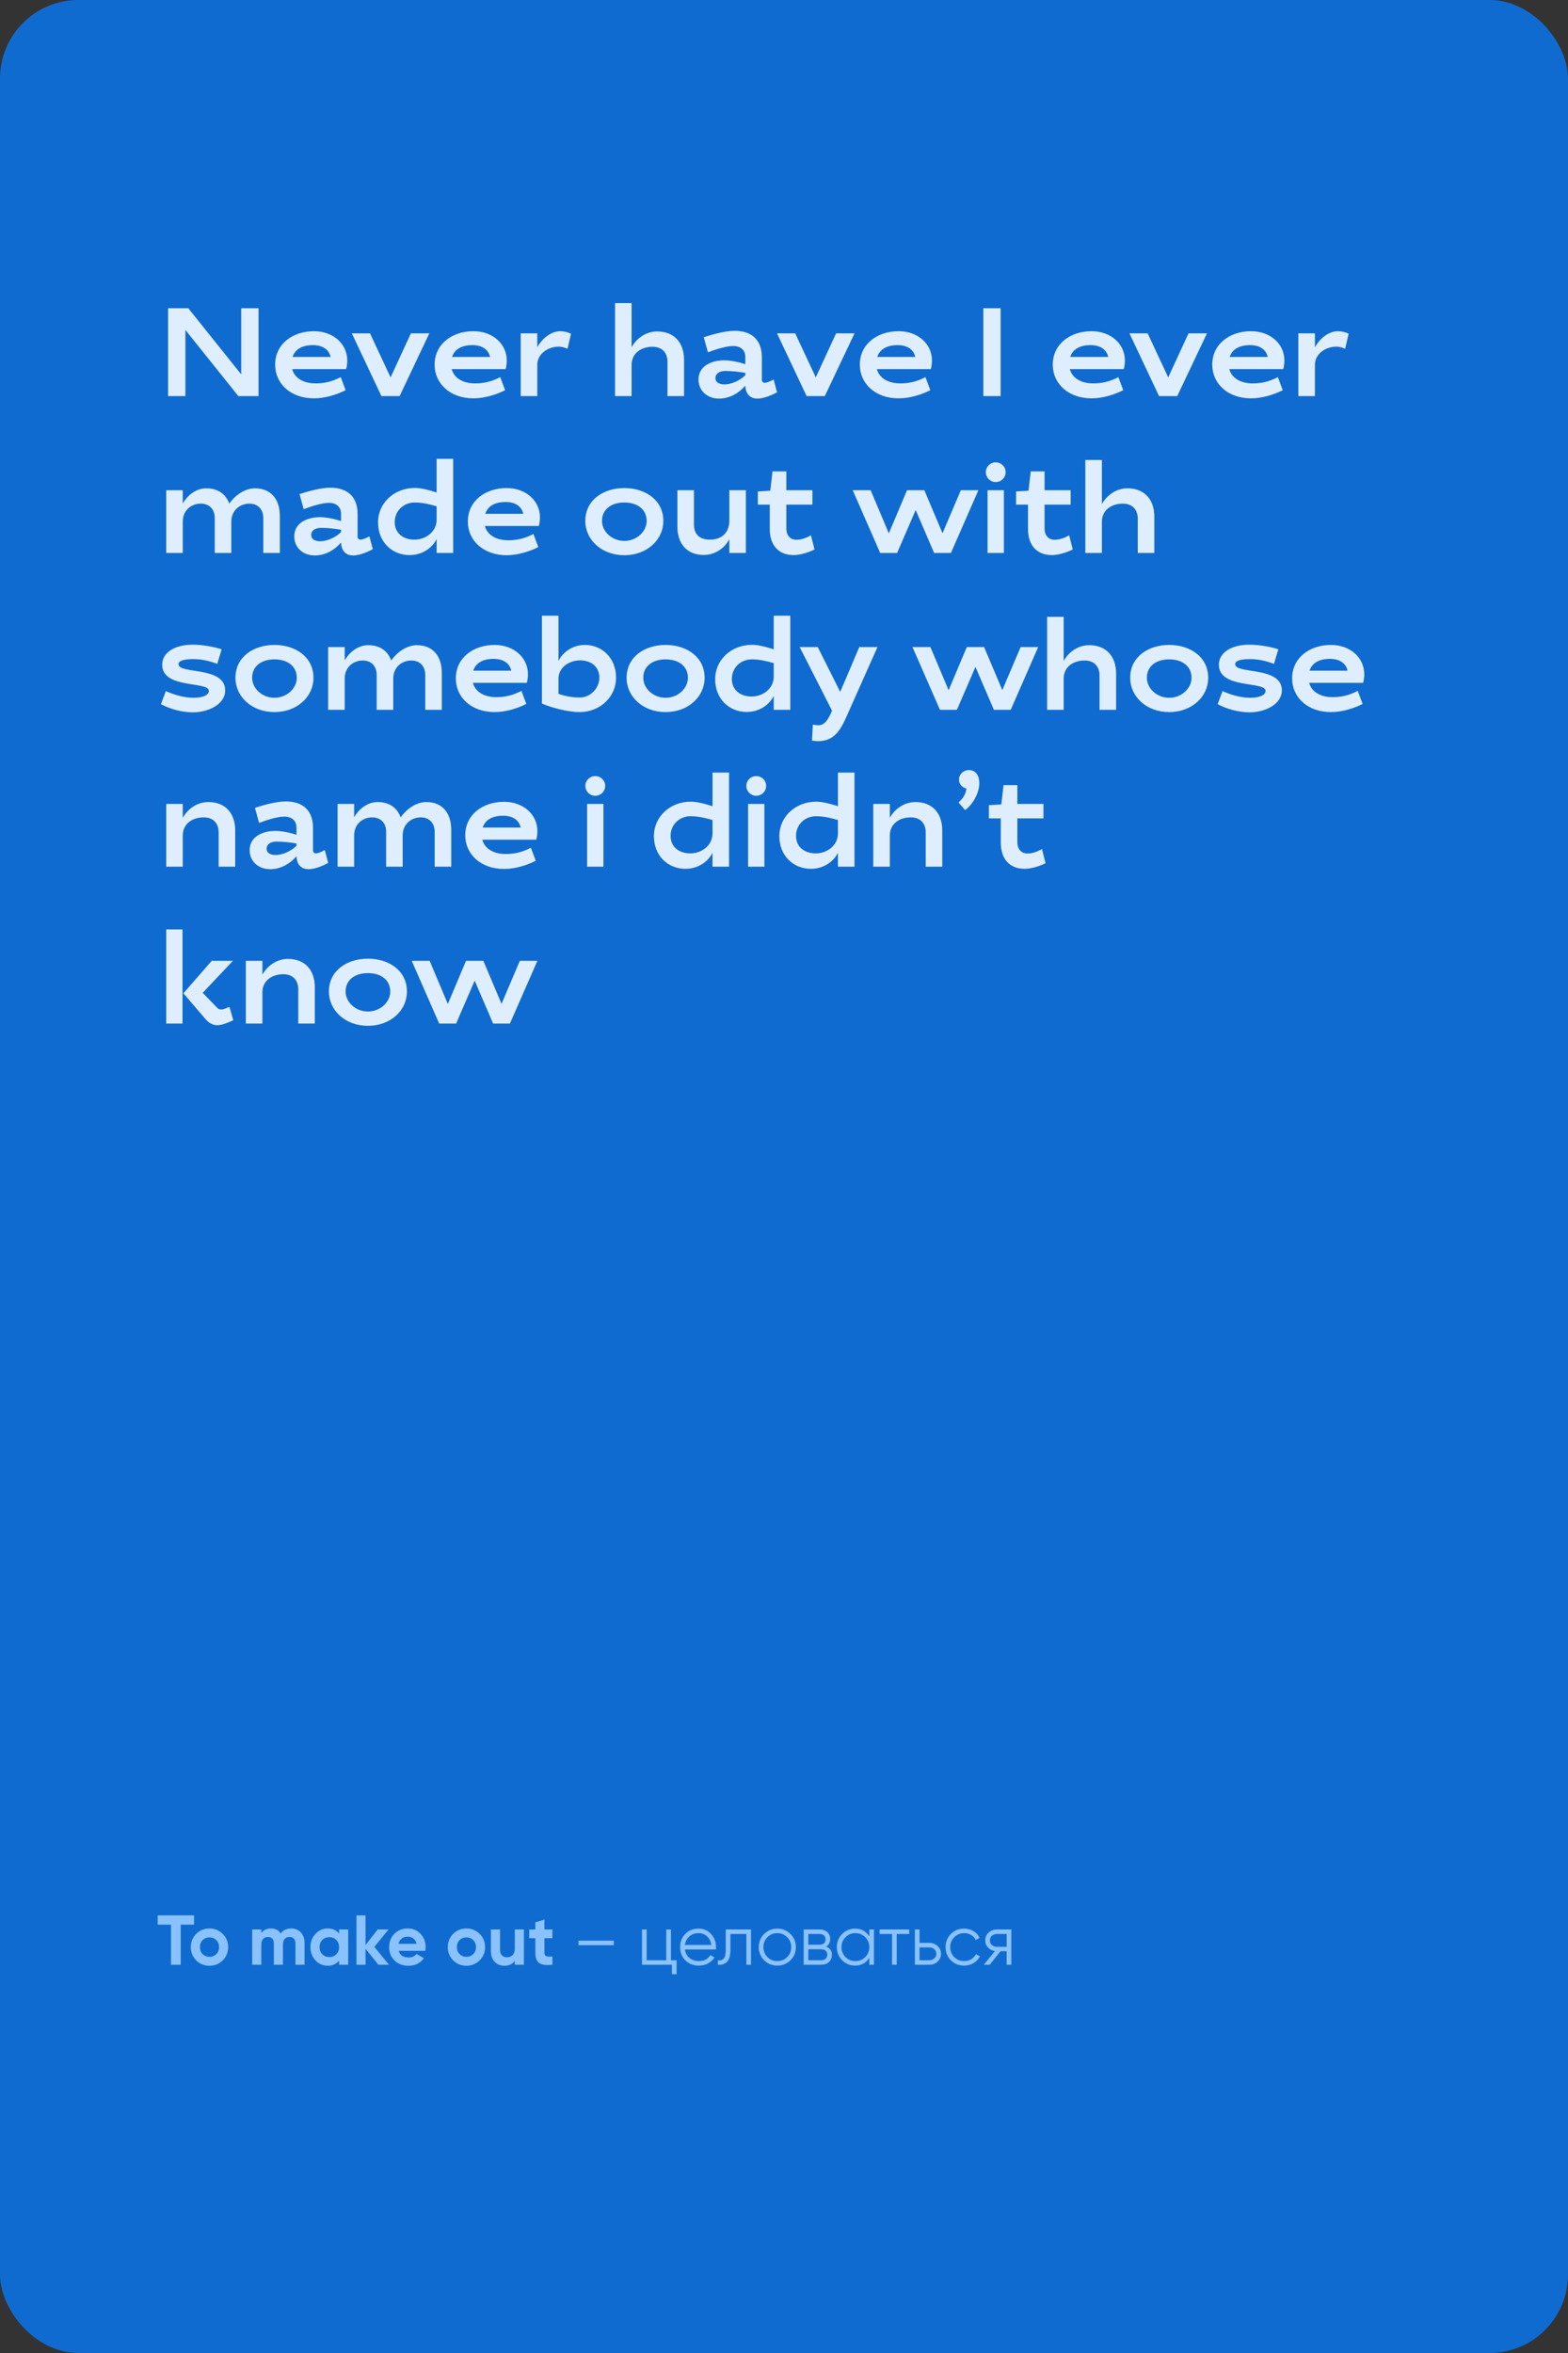 <?xml version="1.0" encoding="UTF-8"?> <svg xmlns="http://www.w3.org/2000/svg" width="400" height="600" viewBox="0 0 400 600" fill="none"><rect x="0" y="0" width="400" height="600" fill="#333333" stroke="none"/> <rect width="400" height="600" rx="20" fill="#106BD0"></rect> <path d="M49.504 488.4V490.776H46.102V501H43.618V490.776H40.234V488.4H49.504ZM56.816 499.884C55.892 500.796 54.764 501.252 53.432 501.252C52.1 501.252 50.972 500.796 50.048 499.884C49.136 498.96 48.68 497.832 48.68 496.5C48.68 495.168 49.136 494.046 50.048 493.134C50.972 492.21 52.1 491.748 53.432 491.748C54.764 491.748 55.892 492.21 56.816 493.134C57.74 494.046 58.202 495.168 58.202 496.5C58.202 497.832 57.74 498.96 56.816 499.884ZM51.686 498.282C52.154 498.75 52.736 498.984 53.432 498.984C54.128 498.984 54.71 498.75 55.178 498.282C55.646 497.814 55.88 497.22 55.88 496.5C55.88 495.78 55.646 495.186 55.178 494.718C54.71 494.25 54.128 494.016 53.432 494.016C52.736 494.016 52.154 494.25 51.686 494.718C51.23 495.186 51.002 495.78 51.002 496.5C51.002 497.22 51.23 497.814 51.686 498.282ZM74.289 491.748C75.321 491.748 76.143 492.084 76.755 492.756C77.379 493.428 77.691 494.328 77.691 495.456V501H75.369V495.618C75.369 495.078 75.237 494.658 74.973 494.358C74.709 494.058 74.337 493.908 73.857 493.908C73.329 493.908 72.915 494.082 72.615 494.43C72.327 494.778 72.183 495.282 72.183 495.942V501H69.861V495.618C69.861 495.078 69.729 494.658 69.465 494.358C69.201 494.058 68.829 493.908 68.349 493.908C67.833 493.908 67.419 494.082 67.107 494.43C66.807 494.778 66.657 495.282 66.657 495.942V501H64.335V492H66.657V492.954C67.197 492.15 68.031 491.748 69.159 491.748C70.263 491.748 71.079 492.18 71.607 493.044C72.207 492.18 73.101 491.748 74.289 491.748ZM86.504 492H88.826V501H86.504V499.938C85.808 500.814 84.83 501.252 83.57 501.252C82.37 501.252 81.338 500.796 80.474 499.884C79.622 498.96 79.196 497.832 79.196 496.5C79.196 495.168 79.622 494.046 80.474 493.134C81.338 492.21 82.37 491.748 83.57 491.748C84.83 491.748 85.808 492.186 86.504 493.062V492ZM82.22 498.336C82.688 498.804 83.282 499.038 84.002 499.038C84.722 499.038 85.316 498.804 85.784 498.336C86.264 497.856 86.504 497.244 86.504 496.5C86.504 495.756 86.264 495.15 85.784 494.682C85.316 494.202 84.722 493.962 84.002 493.962C83.282 493.962 82.688 494.202 82.22 494.682C81.752 495.15 81.518 495.756 81.518 496.5C81.518 497.244 81.752 497.856 82.22 498.336ZM99.229 501H96.529L93.253 496.914V501H90.931V488.4H93.253V495.96L96.349 492H99.121L95.503 496.446L99.229 501ZM101.7 497.454C102.012 498.582 102.858 499.146 104.238 499.146C105.126 499.146 105.798 498.846 106.254 498.246L108.126 499.326C107.238 500.61 105.93 501.252 104.202 501.252C102.714 501.252 101.52 500.802 100.62 499.902C99.72 499.002 99.27 497.868 99.27 496.5C99.27 495.144 99.714 494.016 100.602 493.116C101.49 492.204 102.63 491.748 104.022 491.748C105.342 491.748 106.428 492.204 107.28 493.116C108.144 494.028 108.576 495.156 108.576 496.5C108.576 496.8 108.546 497.118 108.486 497.454H101.7ZM101.664 495.654H106.254C106.122 495.042 105.846 494.586 105.426 494.286C105.018 493.986 104.55 493.836 104.022 493.836C103.398 493.836 102.882 493.998 102.474 494.322C102.066 494.634 101.796 495.078 101.664 495.654ZM122.365 499.884C121.441 500.796 120.313 501.252 118.981 501.252C117.649 501.252 116.521 500.796 115.597 499.884C114.685 498.96 114.229 497.832 114.229 496.5C114.229 495.168 114.685 494.046 115.597 493.134C116.521 492.21 117.649 491.748 118.981 491.748C120.313 491.748 121.441 492.21 122.365 493.134C123.289 494.046 123.751 495.168 123.751 496.5C123.751 497.832 123.289 498.96 122.365 499.884ZM117.235 498.282C117.703 498.75 118.285 498.984 118.981 498.984C119.677 498.984 120.259 498.75 120.727 498.282C121.195 497.814 121.429 497.22 121.429 496.5C121.429 495.78 121.195 495.186 120.727 494.718C120.259 494.25 119.677 494.016 118.981 494.016C118.285 494.016 117.703 494.25 117.235 494.718C116.779 495.186 116.551 495.78 116.551 496.5C116.551 497.22 116.779 497.814 117.235 498.282ZM131.324 492H133.646V501H131.324V499.992C130.76 500.832 129.866 501.252 128.642 501.252C127.658 501.252 126.842 500.922 126.194 500.262C125.558 499.602 125.24 498.69 125.24 497.526V492H127.562V497.238C127.562 497.838 127.724 498.3 128.048 498.624C128.372 498.936 128.804 499.092 129.344 499.092C129.944 499.092 130.424 498.906 130.784 498.534C131.144 498.162 131.324 497.604 131.324 496.86V492ZM140.921 494.232H138.887V497.976C138.887 498.288 138.965 498.516 139.121 498.66C139.277 498.804 139.505 498.888 139.805 498.912C140.105 498.924 140.477 498.918 140.921 498.894V501C139.325 501.18 138.197 501.03 137.537 500.55C136.889 500.07 136.565 499.212 136.565 497.976V494.232H134.999V492H136.565V490.182L138.887 489.48V492H140.921V494.232ZM147.577 496.014V494.862H156.577V496.014H147.577ZM171.16 499.848H172.6V503.412H171.412V501H163.78V492H164.968V499.848H169.972V492H171.16V499.848ZM178.203 491.784C179.535 491.784 180.609 492.258 181.425 493.206C182.253 494.142 182.667 495.252 182.667 496.536C182.667 496.668 182.655 496.854 182.631 497.094H174.729C174.849 498.006 175.233 498.732 175.881 499.272C176.541 499.8 177.351 500.064 178.311 500.064C178.995 500.064 179.583 499.926 180.075 499.65C180.579 499.362 180.957 498.99 181.209 498.534L182.253 499.146C181.857 499.782 181.317 500.286 180.633 500.658C179.949 501.03 179.169 501.216 178.293 501.216C176.877 501.216 175.725 500.772 174.837 499.884C173.949 498.996 173.505 497.868 173.505 496.5C173.505 495.156 173.943 494.034 174.819 493.134C175.695 492.234 176.823 491.784 178.203 491.784ZM178.203 492.936C177.267 492.936 176.481 493.218 175.845 493.782C175.221 494.334 174.849 495.054 174.729 495.942H181.443C181.323 494.994 180.957 494.256 180.345 493.728C179.733 493.2 179.019 492.936 178.203 492.936ZM191.585 492V501H190.397V493.152H186.329V497.166C186.329 498.666 186.041 499.698 185.465 500.262C184.901 500.826 184.121 501.072 183.125 501V499.884C183.809 499.956 184.313 499.794 184.637 499.398C184.973 499.002 185.141 498.258 185.141 497.166V492H191.585ZM201.644 499.866C200.732 500.766 199.616 501.216 198.296 501.216C196.976 501.216 195.854 500.766 194.93 499.866C194.018 498.954 193.562 497.832 193.562 496.5C193.562 495.168 194.018 494.052 194.93 493.152C195.854 492.24 196.976 491.784 198.296 491.784C199.616 491.784 200.732 492.24 201.644 493.152C202.568 494.052 203.03 495.168 203.03 496.5C203.03 497.832 202.568 498.954 201.644 499.866ZM195.776 499.038C196.46 499.722 197.3 500.064 198.296 500.064C199.292 500.064 200.132 499.722 200.816 499.038C201.5 498.342 201.842 497.496 201.842 496.5C201.842 495.504 201.5 494.664 200.816 493.98C200.132 493.284 199.292 492.936 198.296 492.936C197.3 492.936 196.46 493.284 195.776 493.98C195.092 494.664 194.75 495.504 194.75 496.5C194.75 497.496 195.092 498.342 195.776 499.038ZM210.742 496.374C211.726 496.734 212.218 497.436 212.218 498.48C212.218 499.212 211.972 499.818 211.48 500.298C211 500.766 210.304 501 209.392 501H205.018V492H209.032C209.908 492 210.586 492.228 211.066 492.684C211.546 493.128 211.786 493.704 211.786 494.412C211.786 495.312 211.438 495.966 210.742 496.374ZM209.032 493.152H206.206V495.888H209.032C210.076 495.888 210.598 495.42 210.598 494.484C210.598 494.064 210.46 493.74 210.184 493.512C209.92 493.272 209.536 493.152 209.032 493.152ZM209.392 499.848C209.92 499.848 210.322 499.722 210.598 499.47C210.886 499.218 211.03 498.864 211.03 498.408C211.03 497.988 210.886 497.658 210.598 497.418C210.322 497.166 209.92 497.04 209.392 497.04H206.206V499.848H209.392ZM221.758 492H222.946V501H221.758V499.236C220.93 500.556 219.718 501.216 218.122 501.216C216.838 501.216 215.74 500.76 214.828 499.848C213.928 498.936 213.478 497.82 213.478 496.5C213.478 495.18 213.928 494.064 214.828 493.152C215.74 492.24 216.838 491.784 218.122 491.784C219.718 491.784 220.93 492.444 221.758 493.764V492ZM215.692 499.038C216.376 499.722 217.216 500.064 218.212 500.064C219.208 500.064 220.048 499.722 220.732 499.038C221.416 498.342 221.758 497.496 221.758 496.5C221.758 495.504 221.416 494.664 220.732 493.98C220.048 493.284 219.208 492.936 218.212 492.936C217.216 492.936 216.376 493.284 215.692 493.98C215.008 494.664 214.666 495.504 214.666 496.5C214.666 497.496 215.008 498.342 215.692 499.038ZM231.941 492V493.152H228.755V501H227.567V493.152H224.381V492H231.941ZM237.043 495.42C237.883 495.42 238.591 495.684 239.167 496.212C239.755 496.728 240.049 497.394 240.049 498.21C240.049 499.026 239.755 499.698 239.167 500.226C238.591 500.742 237.883 501 237.043 501H233.389V492H234.577V495.42H237.043ZM237.043 499.848C237.547 499.848 237.973 499.698 238.321 499.398C238.681 499.098 238.861 498.702 238.861 498.21C238.861 497.718 238.681 497.322 238.321 497.022C237.973 496.722 237.547 496.572 237.043 496.572H234.577V499.848H237.043ZM245.95 501.216C244.594 501.216 243.466 500.766 242.566 499.866C241.666 498.954 241.216 497.832 241.216 496.5C241.216 495.168 241.666 494.052 242.566 493.152C243.466 492.24 244.594 491.784 245.95 491.784C246.838 491.784 247.636 492 248.344 492.432C249.052 492.852 249.568 493.422 249.892 494.142L248.92 494.7C248.68 494.16 248.29 493.734 247.75 493.422C247.222 493.098 246.622 492.936 245.95 492.936C244.954 492.936 244.114 493.284 243.43 493.98C242.746 494.664 242.404 495.504 242.404 496.5C242.404 497.496 242.746 498.342 243.43 499.038C244.114 499.722 244.954 500.064 245.95 500.064C246.622 500.064 247.222 499.908 247.75 499.596C248.278 499.272 248.692 498.84 248.992 498.3L249.982 498.876C249.61 499.596 249.064 500.166 248.344 500.586C247.624 501.006 246.826 501.216 245.95 501.216ZM257.992 492V501H256.804V497.544H255.256L252.484 501H250.972L253.816 497.508C253.096 497.4 252.502 497.1 252.034 496.608C251.566 496.116 251.332 495.51 251.332 494.79C251.332 493.974 251.62 493.308 252.196 492.792C252.784 492.264 253.498 492 254.338 492H257.992ZM254.338 496.428H256.804V493.152H254.338C253.834 493.152 253.402 493.302 253.042 493.602C252.694 493.902 252.52 494.298 252.52 494.79C252.52 495.282 252.694 495.678 253.042 495.978C253.402 496.278 253.834 496.428 254.338 496.428Z" fill="#8AC2FF"></path> <path d="M47.296 84.136L60.8 101H65.952V78.6H61.536V95.464L48.032 78.6H42.88V101H47.296V84.136ZM80.492 97.768C77.484 97.768 75.148 96.456 74.54 94.12H88.3C88.492 93.384 88.588 92.648 88.588 91.944C88.588 87.624 84.94 84.456 80.076 84.456C74.732 84.456 70.188 87.656 70.188 93C70.188 97.8 74.124 101.576 80.076 101.576C83.02 101.576 86.028 100.584 88.172 99.496L86.924 96.168C84.652 97.352 82.668 97.768 80.492 97.768ZM79.82 88.008C82.316 88.008 83.916 89.128 84.332 91.016H74.636C75.276 89.064 77.068 88.008 79.82 88.008ZM94.39 85H89.75L97.302 101H101.942L109.526 85H104.822L99.638 96.232L94.39 85ZM121.179 97.768C118.171 97.768 115.835 96.456 115.227 94.12H128.987C129.179 93.384 129.275 92.648 129.275 91.944C129.275 87.624 125.627 84.456 120.763 84.456C115.419 84.456 110.875 87.656 110.875 93C110.875 97.8 114.811 101.576 120.763 101.576C123.707 101.576 126.715 100.584 128.859 99.496L127.611 96.168C125.339 97.352 123.355 97.768 121.179 97.768ZM120.507 88.008C123.003 88.008 124.603 89.128 125.019 91.016H115.323C115.963 89.064 117.755 88.008 120.507 88.008ZM142.982 84.456C140.198 84.456 137.99 86.824 137.062 88.552V85H132.838V101H137.062V93.064C137.062 90.12 139.91 88.392 142.566 88.392C143.174 88.392 144.006 88.584 144.774 88.936L145.67 85.096C144.87 84.712 143.878 84.456 142.982 84.456ZM166.436 88.424C168.964 88.424 170.276 89.992 170.276 92.264V101H174.5V91.752C174.5 87.4 172.004 84.52 167.652 84.52C164.612 84.52 162.244 86.472 161.124 88.552V77.288H156.9V101H161.124V93.064C161.124 89.896 163.78 88.424 166.436 88.424ZM184.75 91.88C181.454 91.88 178.19 93.352 178.19 96.776C178.19 99.656 180.43 101.64 183.438 101.64C186.158 101.64 188.59 100.168 190.126 98.344C190.19 100.136 191.086 101.64 193.23 101.64C194.542 101.64 196.462 101 198.222 100.04L197.358 96.776C196.43 97.256 195.598 97.608 195.118 97.608C194.67 97.608 194.35 97.32 194.35 96.84V91.08C194.35 86.696 191.79 84.36 187.406 84.36C184.878 84.36 181.518 85.352 179.534 85.992L180.59 89.832C182.926 88.968 185.358 88.232 187.022 88.232C189.038 88.232 190.126 89.352 190.126 91.016V92.872C188.75 92.392 186.478 91.88 184.75 91.88ZM184.814 98.024C183.47 98.024 182.51 97.48 182.51 96.424C182.51 95.272 183.566 94.6 184.974 94.6C186.51 94.6 188.366 94.76 190.126 95.08V95.688C188.622 97.16 186.414 98.024 184.814 98.024ZM202.859 85H198.219L205.771 101H210.411L217.995 85H213.291L208.107 96.232L202.859 85ZM229.648 97.768C226.64 97.768 224.304 96.456 223.696 94.12H237.456C237.648 93.384 237.744 92.648 237.744 91.944C237.744 87.624 234.096 84.456 229.232 84.456C223.888 84.456 219.344 87.656 219.344 93C219.344 97.8 223.28 101.576 229.232 101.576C232.176 101.576 235.184 100.584 237.328 99.496L236.08 96.168C233.808 97.352 231.824 97.768 229.648 97.768ZM228.976 88.008C231.472 88.008 233.072 89.128 233.488 91.016H223.792C224.432 89.064 226.224 88.008 228.976 88.008ZM255.265 78.6H250.849V101H255.265V78.6ZM278.867 97.768C275.859 97.768 273.523 96.456 272.915 94.12H286.675C286.867 93.384 286.963 92.648 286.963 91.944C286.963 87.624 283.315 84.456 278.451 84.456C273.107 84.456 268.563 87.656 268.563 93C268.563 97.8 272.499 101.576 278.451 101.576C281.395 101.576 284.403 100.584 286.547 99.496L285.299 96.168C283.027 97.352 281.043 97.768 278.867 97.768ZM278.195 88.008C280.691 88.008 282.291 89.128 282.707 91.016H273.011C273.651 89.064 275.443 88.008 278.195 88.008ZM292.765 85H288.125L295.677 101H300.317L307.901 85H303.197L298.013 96.232L292.765 85ZM319.554 97.768C316.546 97.768 314.21 96.456 313.602 94.12H327.362C327.554 93.384 327.65 92.648 327.65 91.944C327.65 87.624 324.002 84.456 319.138 84.456C313.794 84.456 309.25 87.656 309.25 93C309.25 97.8 313.186 101.576 319.138 101.576C322.082 101.576 325.09 100.584 327.234 99.496L325.986 96.168C323.714 97.352 321.73 97.768 319.554 97.768ZM318.882 88.008C321.378 88.008 322.978 89.128 323.394 91.016H313.698C314.338 89.064 316.13 88.008 318.882 88.008ZM341.357 84.456C338.573 84.456 336.365 86.824 335.437 88.552V85H331.213V101H335.437V93.064C335.437 90.12 338.285 88.392 340.941 88.392C341.549 88.392 342.381 88.584 343.149 88.936L344.045 85.096C343.245 84.712 342.253 84.456 341.357 84.456ZM52.64 124.52C49.856 124.52 47.68 126.504 46.624 128.392V125H42.4V141H46.624V133.032C46.624 129.96 48.992 128.424 51.2 128.424C53.536 128.424 54.784 129.992 54.784 132.104V141H59.008V133.032C59.008 129.992 61.376 128.424 63.584 128.424C65.92 128.424 67.168 129.992 67.168 132.104V141H71.392V131.592C71.392 127.368 69.184 124.52 65.024 124.52C62.336 124.52 59.776 126.504 58.496 128.424C57.6 126.024 55.648 124.52 52.64 124.52ZM81.625 131.88C78.329 131.88 75.065 133.352 75.065 136.776C75.065 139.656 77.305 141.64 80.313 141.64C83.033 141.64 85.465 140.168 87.001 138.344C87.065 140.136 87.961 141.64 90.105 141.64C91.417 141.64 93.337 141 95.097 140.04L94.233 136.776C93.305 137.256 92.473 137.608 91.993 137.608C91.545 137.608 91.225 137.32 91.225 136.84V131.08C91.225 126.696 88.665 124.36 84.281 124.36C81.753 124.36 78.393 125.352 76.409 125.992L77.465 129.832C79.801 128.968 82.233 128.232 83.897 128.232C85.913 128.232 87.001 129.352 87.001 131.016V132.872C85.625 132.392 83.353 131.88 81.625 131.88ZM81.689 138.024C80.345 138.024 79.385 137.48 79.385 136.424C79.385 135.272 80.441 134.6 81.849 134.6C83.385 134.6 85.241 134.76 87.001 135.08V135.688C85.497 137.16 83.289 138.024 81.689 138.024ZM104.502 141.544C107.766 141.544 110.326 139.656 111.382 137.448V141H115.606V117H111.382V125.576C109.782 125.064 107.574 124.424 105.846 124.424C100.47 124.424 96.438 128.36 96.438 133.16C96.438 138.344 100.118 141.544 104.502 141.544ZM105.75 137.608C102.902 137.608 100.694 136.008 100.694 133.128C100.694 130.312 102.902 128.136 105.782 128.136C107.734 128.136 109.526 128.552 111.382 129.096V132.552C111.382 135.624 108.566 137.608 105.75 137.608ZM129.648 137.768C126.64 137.768 124.304 136.456 123.696 134.12H137.456C137.648 133.384 137.744 132.648 137.744 131.944C137.744 127.624 134.096 124.456 129.232 124.456C123.888 124.456 119.344 127.656 119.344 133C119.344 137.8 123.28 141.576 129.232 141.576C132.176 141.576 135.184 140.584 137.328 139.496L136.08 136.168C133.808 137.352 131.824 137.768 129.648 137.768ZM128.976 128.008C131.472 128.008 133.072 129.128 133.488 131.016H123.792C124.432 129.064 126.224 128.008 128.976 128.008ZM159.265 124.456C153.921 124.456 149.313 127.496 149.313 132.84C149.313 137.64 153.473 141.576 159.265 141.576C165.057 141.576 169.217 137.64 169.217 132.84C169.217 127.496 164.609 124.456 159.265 124.456ZM159.265 128.136C162.593 128.136 164.961 129.864 164.961 132.84C164.961 135.528 162.433 137.928 159.265 137.928C156.097 137.928 153.569 135.528 153.569 132.84C153.569 129.864 155.937 128.136 159.265 128.136ZM179.523 141.512C182.435 141.512 184.899 139.752 186.051 137.48V141H190.275V125H186.051V132.744C186.051 136.136 183.779 137.608 181.091 137.608C178.562 137.608 177.027 136.328 177.027 133.736V125H172.803V134.28C172.803 138.632 175.235 141.512 179.523 141.512ZM193.328 128.68H196.368V134.888C196.368 138.92 198.512 141.544 202.48 141.544C204.176 141.544 206.448 140.808 207.792 140.104L206.864 136.488C205.84 137.128 204.432 137.64 203.184 137.64C201.52 137.64 200.592 136.456 200.592 134.728V128.68H207.248V125H200.592V120.2H197.072L196.496 125.128L193.328 125.32V128.68ZM238.296 141H242.584L249.592 125H245.112L240.44 135.976L235.8 125H231.384L226.744 136.008L222.104 125H217.528L224.536 141H228.856L233.592 130.056L238.296 141ZM256.093 125H251.933V141H256.093V125ZM251.485 120.392C251.485 121.8 252.605 122.92 254.013 122.92C255.421 122.92 256.541 121.8 256.541 120.392C256.541 119.016 255.421 117.896 254.013 117.896C252.605 117.896 251.485 119.016 251.485 120.392ZM259.203 128.68H262.243V134.888C262.243 138.92 264.387 141.544 268.355 141.544C270.051 141.544 272.323 140.808 273.667 140.104L272.739 136.488C271.715 137.128 270.307 137.64 269.059 137.64C267.395 137.64 266.467 136.456 266.467 134.728V128.68H273.123V125H266.467V120.2H262.947L262.371 125.128L259.203 125.32V128.68ZM286.405 128.424C288.933 128.424 290.245 129.992 290.245 132.264V141H294.469V131.752C294.469 127.4 291.973 124.52 287.621 124.52C284.581 124.52 282.213 126.472 281.093 128.552V117.288H276.869V141H281.093V133.064C281.093 129.896 283.749 128.424 286.405 128.424ZM56.544 165.576C54.656 164.936 51.68 164.392 49.152 164.392C44.608 164.392 41.376 166.376 41.376 169.512C41.376 175.752 53.28 173.64 53.28 176.168C53.28 177.288 51.68 177.928 49.376 177.928C46.912 177.928 44.416 177.16 42.304 176.232L41.056 179.56C43.232 180.712 46.208 181.64 49.216 181.64C53.12 181.64 57.44 179.624 57.44 176.04C57.44 169.8 45.536 172.008 45.536 169.352C45.536 168.392 47.2 168.072 49.312 168.072C51.36 168.072 53.344 168.488 55.424 169.288L56.544 165.576ZM70.015 164.456C64.671 164.456 60.063 167.496 60.063 172.84C60.063 177.64 64.223 181.576 70.015 181.576C75.807 181.576 79.967 177.64 79.967 172.84C79.967 167.496 75.359 164.456 70.015 164.456ZM70.015 168.136C73.343 168.136 75.711 169.864 75.711 172.84C75.711 175.528 73.183 177.928 70.015 177.928C66.847 177.928 64.319 175.528 64.319 172.84C64.319 169.864 66.687 168.136 70.015 168.136ZM93.953 164.52C91.168 164.52 88.993 166.504 87.936 168.392V165H83.713V181H87.936V173.032C87.936 169.96 90.305 168.424 92.513 168.424C94.849 168.424 96.097 169.992 96.097 172.104V181H100.321V173.032C100.321 169.992 102.689 168.424 104.897 168.424C107.233 168.424 108.481 169.992 108.481 172.104V181H112.705V171.592C112.705 167.368 110.497 164.52 106.337 164.52C103.649 164.52 101.089 166.504 99.808 168.424C98.912 166.024 96.96 164.52 93.953 164.52ZM126.586 177.768C123.578 177.768 121.242 176.456 120.634 174.12H134.394C134.586 173.384 134.682 172.648 134.682 171.944C134.682 167.624 131.034 164.456 126.17 164.456C120.826 164.456 116.282 167.656 116.282 173C116.282 177.8 120.218 181.576 126.17 181.576C129.114 181.576 132.122 180.584 134.266 179.496L133.017 176.168C130.746 177.352 128.762 177.768 126.586 177.768ZM125.914 168.008C128.41 168.008 130.01 169.128 130.426 171.016H120.73C121.37 169.064 123.161 168.008 125.914 168.008ZM149.22 164.456C146.052 164.456 143.524 166.344 142.468 168.552V157H138.244V179.4C140.324 180.328 144.676 181.576 147.876 181.576C153.124 181.576 157.156 177.64 157.156 172.84C157.156 167.656 153.476 164.456 149.22 164.456ZM147.972 168.392C150.756 168.392 152.9 169.96 152.9 172.84C152.9 175.528 150.564 177.864 147.94 177.864C145.988 177.864 144.324 177.544 142.468 176.936V173.064C142.468 170.12 145.284 168.392 147.972 168.392ZM169.796 164.456C164.452 164.456 159.844 167.496 159.844 172.84C159.844 177.64 164.004 181.576 169.796 181.576C175.588 181.576 179.748 177.64 179.748 172.84C179.748 167.496 175.14 164.456 169.796 164.456ZM169.796 168.136C173.124 168.136 175.492 169.864 175.492 172.84C175.492 175.528 172.964 177.928 169.796 177.928C166.628 177.928 164.1 175.528 164.1 172.84C164.1 169.864 166.468 168.136 169.796 168.136ZM190.502 181.544C193.766 181.544 196.326 179.656 197.382 177.448V181H201.606V157H197.382V165.576C195.782 165.064 193.574 164.424 191.846 164.424C186.47 164.424 182.438 168.36 182.438 173.16C182.438 178.344 186.118 181.544 190.502 181.544ZM191.75 177.608C188.902 177.608 186.694 176.008 186.694 173.128C186.694 170.312 188.902 168.136 191.782 168.136C193.734 168.136 195.526 168.552 197.382 169.096V172.552C197.382 175.624 194.566 177.608 191.75 177.608ZM223.84 165H219.2C217.76 168.424 216 172.552 214.336 176.424L208.608 165H204L212.256 181.224C212.256 181.256 212.192 181.32 212.192 181.384C211.392 183.176 210.496 184.936 208.8 184.936C208.576 184.936 207.936 184.872 207.36 184.776L207.136 188.84C207.68 188.936 208.384 189 208.608 189C213.12 189 214.592 185.736 216.128 182.312L223.84 165ZM253.546 181H257.834L264.842 165H260.362L255.69 175.976L251.05 165H246.634L241.994 176.008L237.354 165H232.778L239.786 181H244.106L248.842 170.056L253.546 181ZM276.655 168.424C279.183 168.424 280.495 169.992 280.495 172.264V181H284.719V171.752C284.719 167.4 282.223 164.52 277.871 164.52C274.831 164.52 272.463 166.472 271.343 168.552V157.288H267.119V181H271.343V173.064C271.343 169.896 273.999 168.424 276.655 168.424ZM298.265 164.456C292.921 164.456 288.313 167.496 288.313 172.84C288.313 177.64 292.473 181.576 298.265 181.576C304.057 181.576 308.217 177.64 308.217 172.84C308.217 167.496 303.609 164.456 298.265 164.456ZM298.265 168.136C301.593 168.136 303.961 169.864 303.961 172.84C303.961 175.528 301.433 177.928 298.265 177.928C295.097 177.928 292.569 175.528 292.569 172.84C292.569 169.864 294.937 168.136 298.265 168.136ZM326.107 165.576C324.219 164.936 321.243 164.392 318.715 164.392C314.171 164.392 310.939 166.376 310.939 169.512C310.939 175.752 322.843 173.64 322.843 176.168C322.843 177.288 321.243 177.928 318.939 177.928C316.475 177.928 313.979 177.16 311.867 176.232L310.618 179.56C312.795 180.712 315.771 181.64 318.779 181.64C322.683 181.64 327.003 179.624 327.003 176.04C327.003 169.8 315.099 172.008 315.099 169.352C315.099 168.392 316.763 168.072 318.875 168.072C320.923 168.072 322.907 168.488 324.987 169.288L326.107 165.576ZM339.929 177.768C336.921 177.768 334.585 176.456 333.977 174.12H347.737C347.929 173.384 348.025 172.648 348.025 171.944C348.025 167.624 344.377 164.456 339.513 164.456C334.169 164.456 329.625 167.656 329.625 173C329.625 177.8 333.561 181.576 339.513 181.576C342.457 181.576 345.465 180.584 347.609 179.496L346.361 176.168C344.089 177.352 342.105 177.768 339.929 177.768ZM339.257 168.008C341.753 168.008 343.353 169.128 343.769 171.016H334.073C334.713 169.064 336.505 168.008 339.257 168.008ZM51.936 208.424C54.464 208.424 55.776 209.992 55.776 212.264V221H60V211.752C60 207.4 57.504 204.52 53.152 204.52C50.112 204.52 47.744 206.472 46.624 208.552V205H42.4V221H46.624V213.064C46.624 209.896 49.28 208.424 51.936 208.424ZM70.25 211.88C66.954 211.88 63.69 213.352 63.69 216.776C63.69 219.656 65.93 221.64 68.938 221.64C71.658 221.64 74.09 220.168 75.626 218.344C75.69 220.136 76.586 221.64 78.73 221.64C80.042 221.64 81.962 221 83.722 220.04L82.858 216.776C81.93 217.256 81.098 217.608 80.618 217.608C80.17 217.608 79.85 217.32 79.85 216.84V211.08C79.85 206.696 77.29 204.36 72.906 204.36C70.378 204.36 67.018 205.352 65.034 205.992L66.09 209.832C68.426 208.968 70.858 208.232 72.522 208.232C74.538 208.232 75.626 209.352 75.626 211.016V212.872C74.25 212.392 71.978 211.88 70.25 211.88ZM70.314 218.024C68.97 218.024 68.01 217.48 68.01 216.424C68.01 215.272 69.066 214.6 70.474 214.6C72.01 214.6 73.866 214.76 75.626 215.08V215.688C74.122 217.16 71.914 218.024 70.314 218.024ZM96.359 204.52C93.575 204.52 91.399 206.504 90.343 208.392V205H86.119V221H90.343V213.032C90.343 209.96 92.711 208.424 94.919 208.424C97.255 208.424 98.503 209.992 98.503 212.104V221H102.727V213.032C102.727 209.992 105.095 208.424 107.303 208.424C109.639 208.424 110.887 209.992 110.887 212.104V221H115.111V211.592C115.111 207.368 112.903 204.52 108.743 204.52C106.055 204.52 103.495 206.504 102.215 208.424C101.319 206.024 99.367 204.52 96.359 204.52ZM128.992 217.768C125.984 217.768 123.648 216.456 123.04 214.12H136.8C136.992 213.384 137.088 212.648 137.088 211.944C137.088 207.624 133.44 204.456 128.576 204.456C123.232 204.456 118.688 207.656 118.688 213C118.688 217.8 122.624 221.576 128.576 221.576C131.52 221.576 134.528 220.584 136.672 219.496L135.424 216.168C133.152 217.352 131.168 217.768 128.992 217.768ZM128.32 208.008C130.816 208.008 132.416 209.128 132.832 211.016H123.136C123.776 209.064 125.568 208.008 128.32 208.008ZM153.937 205H149.777V221H153.937V205ZM149.329 200.392C149.329 201.8 150.449 202.92 151.857 202.92C153.265 202.92 154.385 201.8 154.385 200.392C154.385 199.016 153.265 197.896 151.857 197.896C150.449 197.896 149.329 199.016 149.329 200.392ZM174.877 221.544C178.141 221.544 180.701 219.656 181.757 217.448V221H185.981V197H181.757V205.576C180.157 205.064 177.949 204.424 176.221 204.424C170.845 204.424 166.813 208.36 166.813 213.16C166.813 218.344 170.493 221.544 174.877 221.544ZM176.125 217.608C173.277 217.608 171.069 216.008 171.069 213.128C171.069 210.312 173.277 208.136 176.157 208.136C178.109 208.136 179.901 208.552 181.757 209.096V212.552C181.757 215.624 178.941 217.608 176.125 217.608ZM194.999 205H190.839V221H194.999V205ZM190.391 200.392C190.391 201.8 191.511 202.92 192.919 202.92C194.327 202.92 195.447 201.8 195.447 200.392C195.447 199.016 194.327 197.896 192.919 197.896C191.511 197.896 190.391 199.016 190.391 200.392ZM206.877 221.544C210.141 221.544 212.701 219.656 213.757 217.448V221H217.981V197H213.757V205.576C212.157 205.064 209.949 204.424 208.221 204.424C202.845 204.424 198.813 208.36 198.813 213.16C198.813 218.344 202.493 221.544 206.877 221.544ZM208.125 217.608C205.277 217.608 203.069 216.008 203.069 213.128C203.069 210.312 205.277 208.136 208.157 208.136C210.109 208.136 211.901 208.552 213.757 209.096V212.552C213.757 215.624 210.941 217.608 208.125 217.608ZM232.311 208.424C234.839 208.424 236.151 209.992 236.151 212.264V221H240.375V211.752C240.375 207.4 237.879 204.52 233.527 204.52C230.487 204.52 228.119 206.472 226.999 208.552V205H222.775V221H226.999V213.064C226.999 209.896 229.655 208.424 232.311 208.424ZM244.641 198.792C244.641 199.912 245.441 200.84 246.529 201.064C246.401 202.504 245.633 203.656 244.513 204.616L246.209 206.568C248.385 204.936 249.825 201.992 249.825 199.688C249.825 197.928 249.025 196.36 247.169 196.36C245.761 196.36 244.641 197.448 244.641 198.792ZM252.265 208.68H255.305V214.888C255.305 218.92 257.449 221.544 261.417 221.544C263.113 221.544 265.385 220.808 266.729 220.104L265.801 216.488C264.777 217.128 263.369 217.64 262.121 217.64C260.457 217.64 259.529 216.456 259.529 214.728V208.68H266.185V205H259.529V200.2H256.009L255.433 205.128L252.265 205.32V208.68ZM46.56 237H42.4V261H46.56V237ZM52.416 259.848C53.28 260.872 54.304 261.416 55.392 261.416C56.672 261.416 58.048 260.808 59.52 260.168L58.528 256.744C57.76 257.064 57.056 257.416 56.416 257.416C56.064 257.416 55.744 257.32 55.456 257.032L51.712 253.16L59.424 245H54.016L46.784 253.288L52.416 259.848ZM72.249 248.424C74.776 248.424 76.088 249.992 76.088 252.264V261H80.312V251.752C80.312 247.4 77.817 244.52 73.465 244.52C70.424 244.52 68.056 246.472 66.936 248.552V245H62.712V261H66.936V253.064C66.936 249.896 69.593 248.424 72.249 248.424ZM93.859 244.456C88.514 244.456 83.906 247.496 83.906 252.84C83.906 257.64 88.067 261.576 93.859 261.576C99.65 261.576 103.811 257.64 103.811 252.84C103.811 247.496 99.203 244.456 93.859 244.456ZM93.859 248.136C97.186 248.136 99.555 249.864 99.555 252.84C99.555 255.528 97.026 257.928 93.859 257.928C90.691 257.928 88.162 255.528 88.162 252.84C88.162 249.864 90.531 248.136 93.859 248.136ZM125.796 261H130.084L137.092 245H132.612L127.94 255.976L123.3 245H118.884L114.244 256.008L109.604 245H105.028L112.036 261H116.356L121.092 250.056L125.796 261Z" fill="#DEEEFF"></path> </svg> 